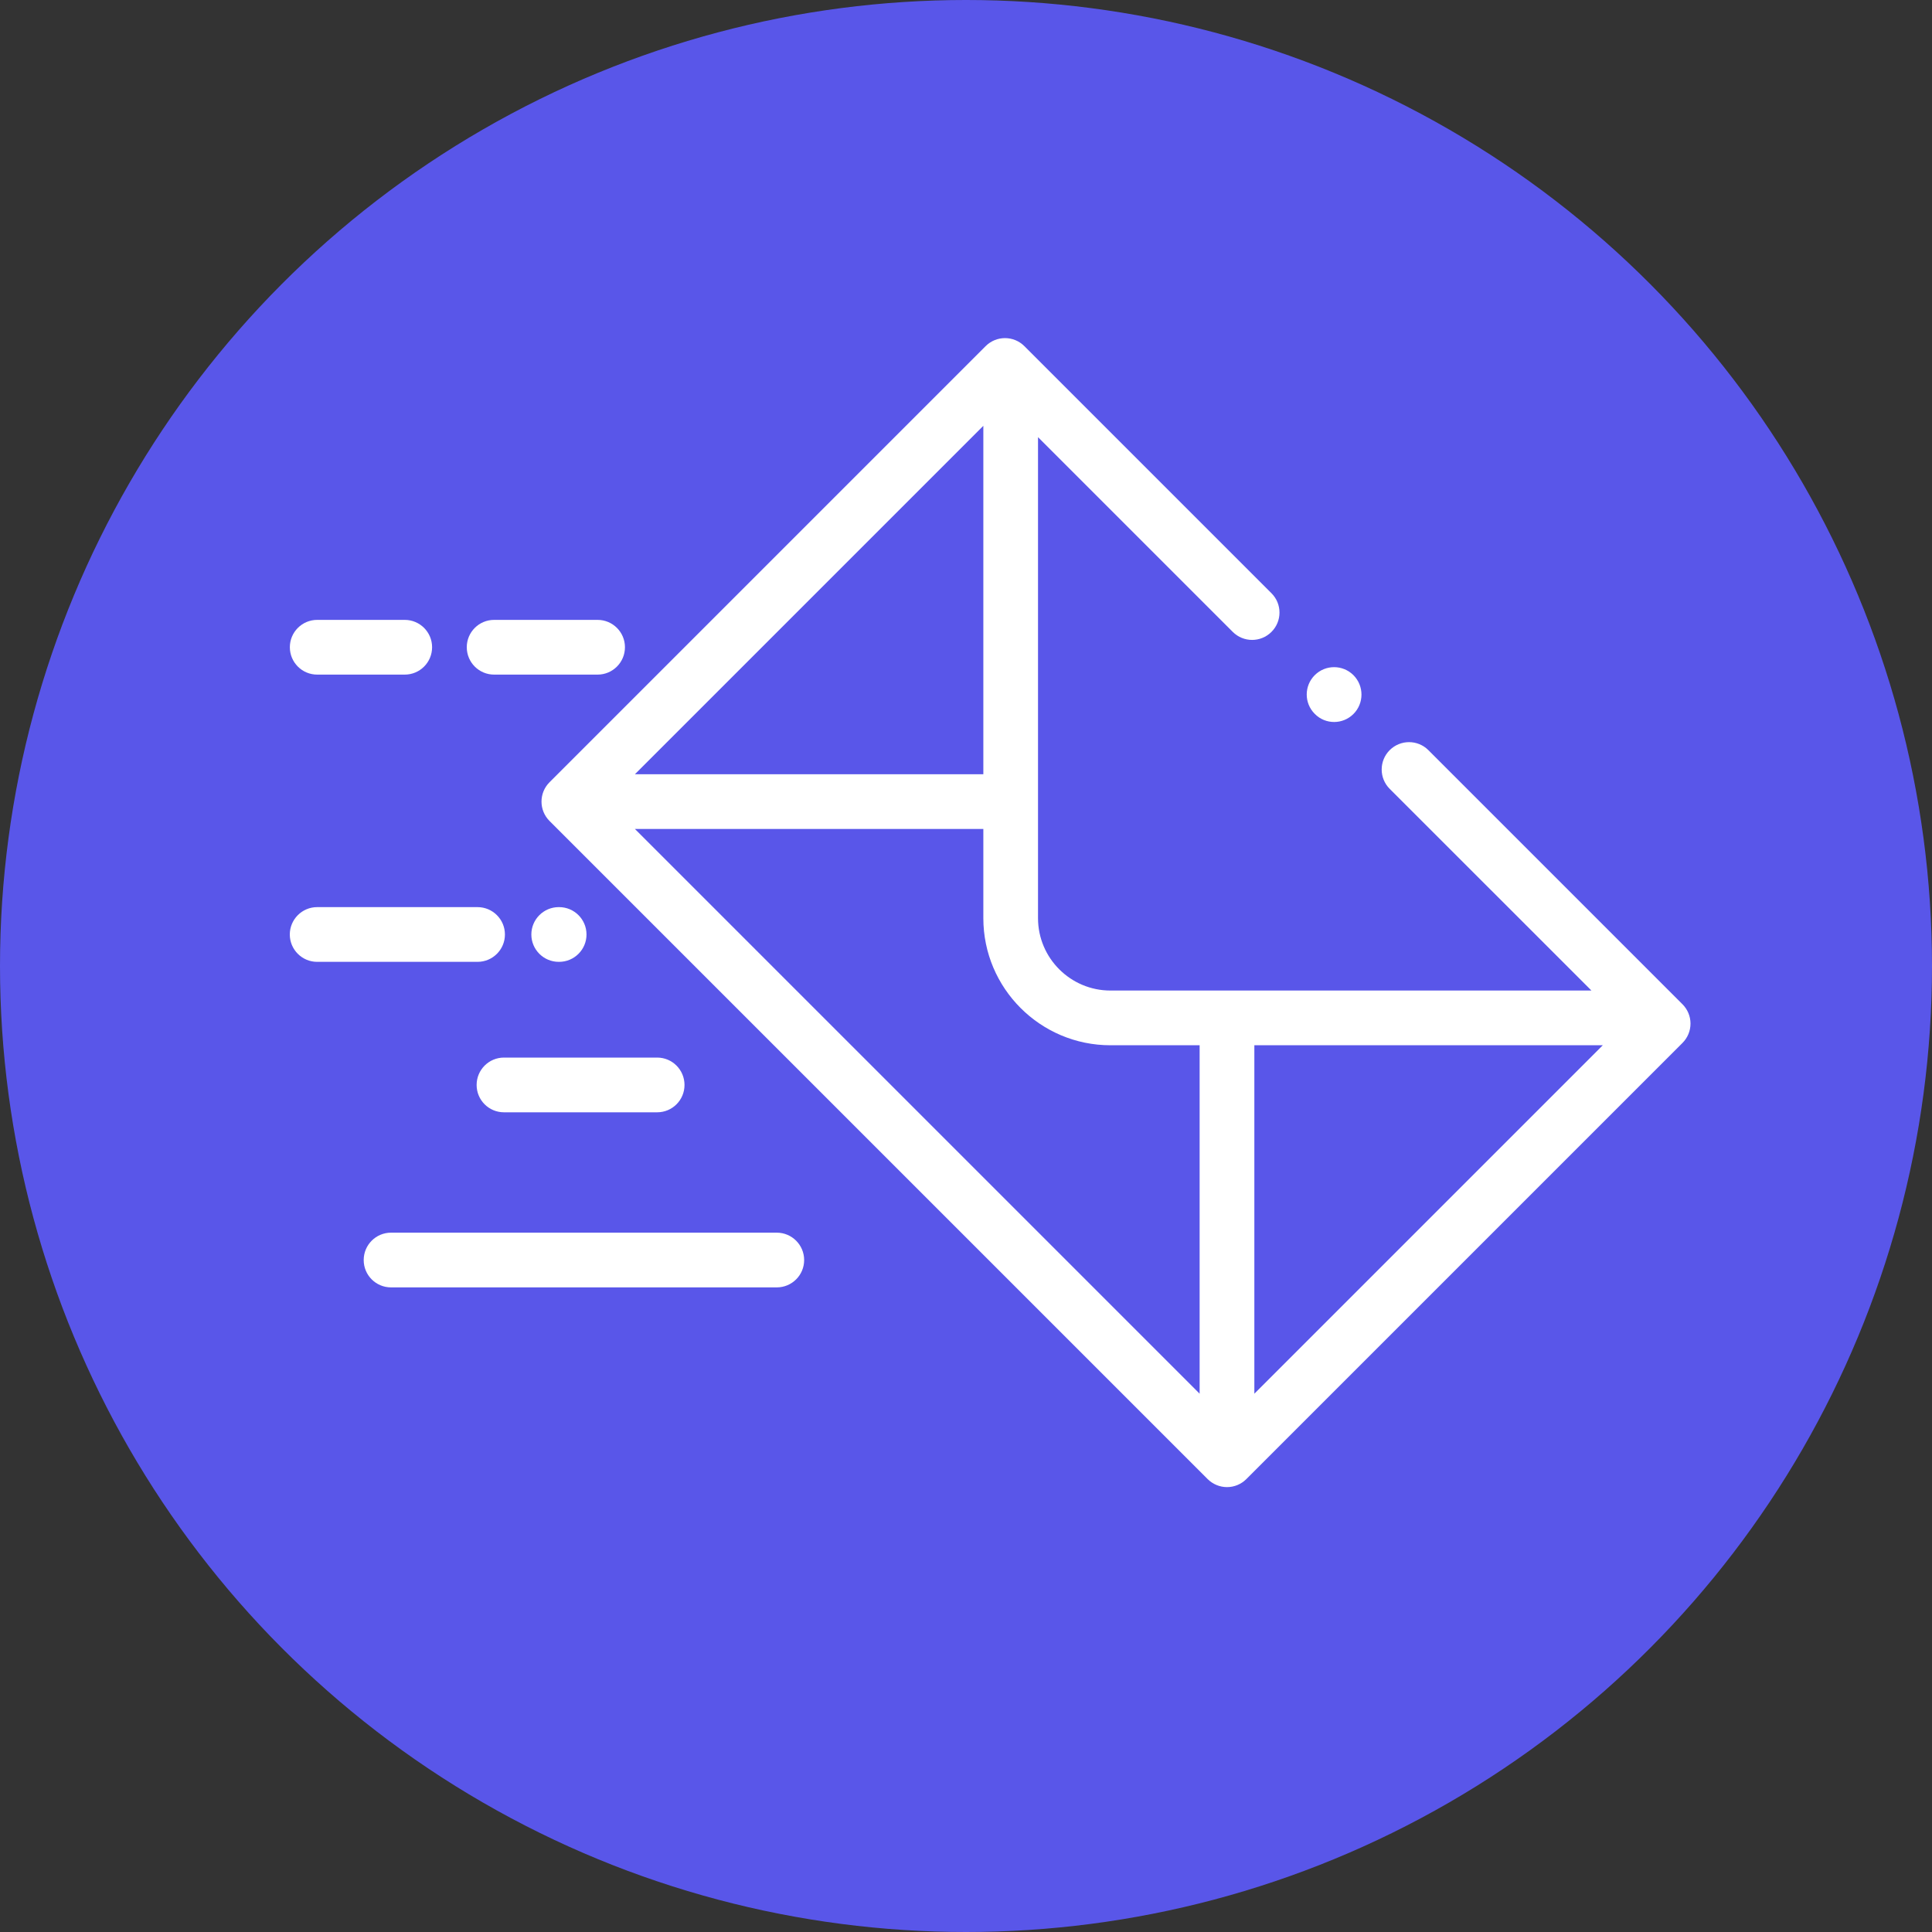 <svg xmlns="http://www.w3.org/2000/svg" width="40" height="40" viewBox="0 0 40 40" fill="none">
<rect x="0" y="0" width="40" height="40" fill="#333333" stroke="none"/>
<circle cx="20" cy="20" r="20" fill="#5956E9"/>
<path d="M28.023 13.98C27.802 13.758 27.444 13.757 27.222 13.977C27 14.197 26.998 14.556 27.219 14.778L27.222 14.781C27.332 14.893 27.477 14.948 27.622 14.948C27.766 14.948 27.91 14.893 28.021 14.783C28.243 14.562 28.243 14.202 28.023 13.98Z" fill="white"/>
<path d="M34.834 20.792L29.573 15.531C29.352 15.31 28.994 15.31 28.772 15.531C28.551 15.752 28.551 16.111 28.772 16.332L32.949 20.508H22.99C22.164 20.508 21.491 19.836 21.491 19.01V9.051L25.523 13.083C25.745 13.304 26.103 13.304 26.324 13.083C26.546 12.862 26.546 12.503 26.324 12.282L21.208 7.166C20.987 6.945 20.628 6.945 20.407 7.166L11.377 16.196C11.156 16.417 11.156 16.776 11.377 16.997L25.003 30.623C25.11 30.729 25.254 30.789 25.404 30.789C25.554 30.789 25.698 30.729 25.804 30.623L34.834 21.593C34.94 21.487 35 21.343 35 21.192C35 21.042 34.94 20.898 34.834 20.792ZM20.359 8.816V16.03H13.145L20.359 8.816ZM24.837 28.855L13.145 17.163H20.359V19.01C20.359 20.461 21.539 21.641 22.99 21.641H24.837V28.855ZM25.97 28.855V21.641H33.184L25.97 28.855Z" fill="white"/>
<path d="M9.887 18.781H6.566C6.254 18.781 6 19.035 6 19.348C6 19.66 6.254 19.914 6.566 19.914H9.887C10.2 19.914 10.454 19.66 10.454 19.348C10.454 19.035 10.2 18.781 9.887 18.781Z" fill="white"/>
<path d="M11.576 18.781H11.568C11.255 18.781 11.001 19.035 11.001 19.348C11.001 19.66 11.255 19.914 11.568 19.914H11.576C11.889 19.914 12.143 19.66 12.143 19.348C12.143 19.035 11.889 18.781 11.576 18.781Z" fill="white"/>
<path d="M8.38 12.834H6.567C6.254 12.834 6.001 13.088 6.001 13.4C6.001 13.713 6.254 13.967 6.567 13.967H8.38C8.693 13.967 8.946 13.713 8.946 13.4C8.946 13.088 8.693 12.834 8.38 12.834Z" fill="white"/>
<path d="M12.373 12.834H10.23C9.917 12.834 9.664 13.088 9.664 13.4C9.664 13.713 9.917 13.967 10.23 13.967H12.373C12.685 13.967 12.939 13.713 12.939 13.4C12.939 13.088 12.685 12.834 12.373 12.834Z" fill="white"/>
<path d="M13.606 21.896H10.434C10.121 21.896 9.868 22.15 9.868 22.463C9.868 22.776 10.121 23.029 10.434 23.029H13.606C13.919 23.029 14.172 22.776 14.172 22.463C14.172 22.15 13.919 21.896 13.606 21.896Z" fill="white"/>
<path d="M16.082 25.521H8.096C7.783 25.521 7.53 25.775 7.53 26.088C7.53 26.401 7.783 26.654 8.096 26.654H16.082C16.395 26.654 16.649 26.401 16.649 26.088C16.649 25.775 16.395 25.521 16.082 25.521Z" fill="white"/>
</svg>